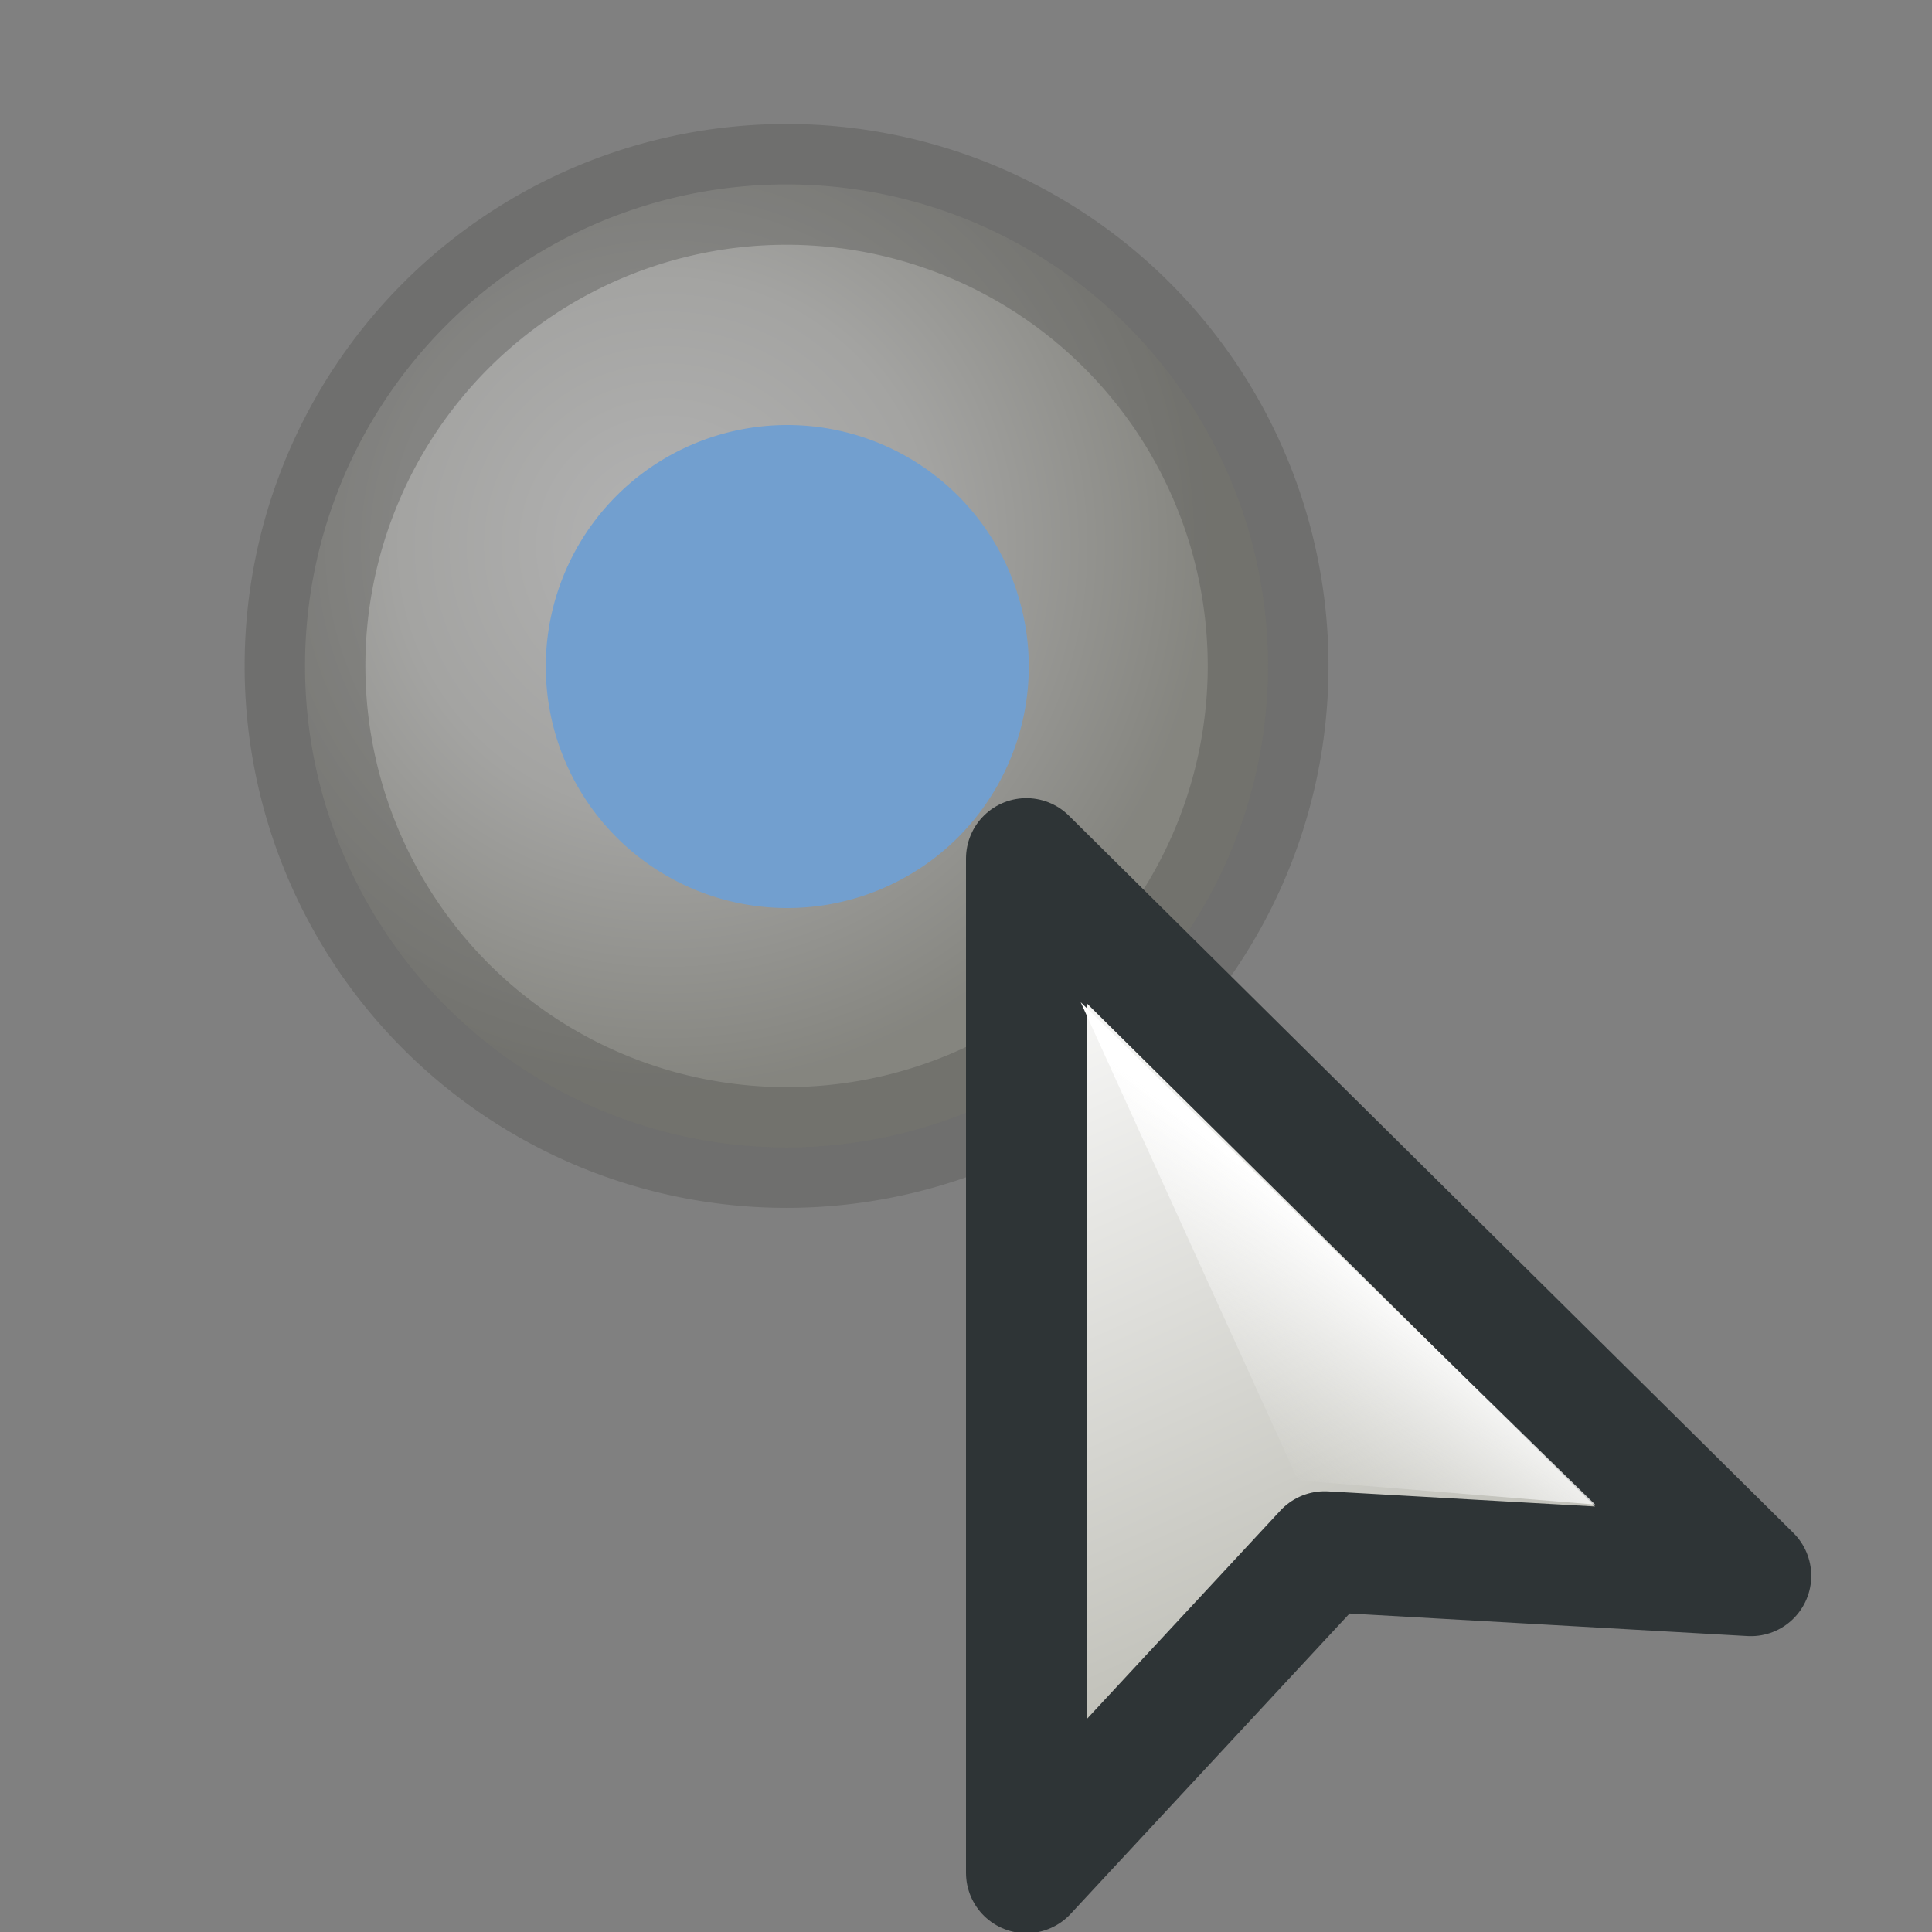 <svg xmlns="http://www.w3.org/2000/svg" width="16" height="16" xmlns:xlink="http://www.w3.org/1999/xlink"><rect width="100%" height="100%" fill="#808080" stroke="none"/><defs><linearGradient id="K"><stop offset="0" stop-color="#fff"/><stop offset=".5" stop-color="#d8d8d3"/><stop offset="1" stop-color="#8c8c7e"/></linearGradient><linearGradient x1="16.672" x2="40.52" y1="296.05" y2="314.1" gradientTransform="matrix(.457 0 0 .452 -4.182 -112.48)" gradientUnits="userSpaceOnUse" xlink:href="#a"/><linearGradient x1="17.916" x2="29.375" y1="287.34" y2="312.52" gradientTransform="matrix(.457 0 0 .452 -4.182 -112.48)" gradientUnits="userSpaceOnUse" xlink:href="#b"/><linearGradient x1="8.181" x2="5.482" y1="5.206" y2="8.529" gradientTransform="matrix(1.01 0 0 1 .138 16)" gradientUnits="userSpaceOnUse" xlink:href="#c"/><linearGradient x1="8.181" x2="5.482" y1="5.206" y2="8.529" gradientUnits="userSpaceOnUse" xlink:href="#c"/><linearGradient x1="16.672" x2="40.52" y1="296.05" y2="314.1" gradientTransform="matrix(.453 0 0 .452 -4.277 -112.48)" gradientUnits="userSpaceOnUse" xlink:href="#a"/><linearGradient x1="17.916" x2="29.375" y1="287.34" y2="312.52" gradientTransform="matrix(.453 0 0 .452 -4.277 -112.48)" gradientUnits="userSpaceOnUse" xlink:href="#b"/><linearGradient x1="8.181" x2="5.482" y1="5.206" y2="8.529" gradientUnits="userSpaceOnUse" xlink:href="#c"/><linearGradient x1="16.672" x2="40.52" y1="296.05" y2="314.1" gradientTransform="matrix(.453 0 0 .452 -4.277 -112.48)" gradientUnits="userSpaceOnUse" xlink:href="#a"/><linearGradient x1="17.916" x2="29.375" y1="287.34" y2="312.52" gradientTransform="matrix(.453 0 0 .452 -4.277 -112.48)" gradientUnits="userSpaceOnUse" xlink:href="#b"/><linearGradient x1="16.672" x2="40.52" y1="296.05" y2="314.1" gradientUnits="userSpaceOnUse" xlink:href="#a"/><linearGradient x1="17.916" x2="33.156" y1="287.34" y2="323.642" gradientUnits="userSpaceOnUse" xlink:href="#b"/><linearGradient x1="17.916" x2="33.156" y1="287.34" y2="323.642" gradientUnits="userSpaceOnUse" xlink:href="#b"/><linearGradient x1="16.672" x2="40.52" y1="296.05" y2="314.1" gradientUnits="userSpaceOnUse" xlink:href="#a"/><linearGradient x1="344.775" x2="346.404" y1="232.955" y2="238.239" gradientTransform="translate(-338.105 -215.788)" gradientUnits="userSpaceOnUse" xlink:href="#d"/><linearGradient x1="350.256" x2="350.413" y1="231.413" y2="232.486" gradientUnits="userSpaceOnUse" xlink:href="#e"/><linearGradient x1="357.958" x2="358.127" y1="231.873" y2="233.03" gradientUnits="userSpaceOnUse" xlink:href="#f"/><linearGradient x1="350.664" x2="350.752" y1="232.24" y2="232.839" gradientUnits="userSpaceOnUse" xlink:href="#g"/><linearGradient x1="363.394" x2="361.923" y1="233.509" y2="238.575" gradientTransform="translate(-338.105 -215.788)" gradientUnits="userSpaceOnUse" xlink:href="#h"/><linearGradient x1="358.25" x2="357.134" y1="232.596" y2="235.079" gradientTransform="translate(-338.105 -215.788)" gradientUnits="userSpaceOnUse" xlink:href="#i"/><linearGradient x1="344.775" x2="346.404" y1="232.955" y2="238.239" gradientTransform="translate(-338.105 -215.788)" gradientUnits="userSpaceOnUse" xlink:href="#d"/><linearGradient x1="351.073" x2="351.786" y1="232.443" y2="234.96" gradientTransform="translate(-338.105 -215.788)" gradientUnits="userSpaceOnUse" xlink:href="#j"/><linearGradient x1="352.85" x2="356.9" y1="221.079" y2="221.079" gradientTransform="translate(-338.105 -215.788)" gradientUnits="userSpaceOnUse" xlink:href="#k"/><linearGradient x1="353.691" x2="356.322" y1="227.746" y2="227.746" gradientTransform="translate(-338.105 -215.788)" gradientUnits="userSpaceOnUse" xlink:href="#l"/><linearGradient x1="353.82" x2="356.352" y1="230.502" y2="234.571" gradientTransform="translate(-338.105 -215.788)" gradientUnits="userSpaceOnUse" xlink:href="#m"/><linearGradient x1="353.691" x2="356.34" y1="237.999" y2="237.999" gradientTransform="translate(-338.105 -215.788)" gradientUnits="userSpaceOnUse" xlink:href="#n"/><linearGradient x1="350.864" x2="360.906" y1="243.44" y2="237.115" gradientTransform="translate(-338.105 -215.788)" gradientUnits="userSpaceOnUse" xlink:href="#o"/><linearGradient x1="352.528" x2="357.501" y1="242.266" y2="242.266" gradientTransform="translate(-338.105 -215.788)" gradientUnits="userSpaceOnUse" xlink:href="#p"/><linearGradient x1="359.353" x2="360.066" y1="230.098" y2="232.613" gradientTransform="translate(-338.105 -215.788)" gradientUnits="userSpaceOnUse" xlink:href="#q"/><linearGradient x1="361.298" x2="361.969" y1="228.375" y2="232.961" gradientTransform="translate(-338.105 -215.788)" gradientUnits="userSpaceOnUse" xlink:href="#r"/><linearGradient x1="363.357" x2="363.611" y1="229.752" y2="232.185" gradientUnits="userSpaceOnUse" xlink:href="#s"/><linearGradient x1="351.559" x2="350.443" y1="229.588" y2="232.071" gradientTransform="translate(-338.105 -215.788)" gradientUnits="userSpaceOnUse" xlink:href="#t"/><linearGradient x1="348.947" x2="350.709" y1="232.478" y2="226.735" gradientTransform="translate(-338.105 -215.788)" gradientUnits="userSpaceOnUse" xlink:href="#u"/><radialGradient cx="402.141" cy="173.227" r="24.507" fy="173.227" fx="402.141" gradientUnits="userSpaceOnUse" xlink:href="#v"/><radialGradient cx="403.924" cy="186.083" r="11.063" fy="186.083" fx="403.924" gradientUnits="userSpaceOnUse" xlink:href="#w"/><radialGradient cx="402.146" cy="173.225" r="24.506" fy="173.225" fx="402.146" gradientUnits="userSpaceOnUse" xlink:href="#x"/><radialGradient cx="398.106" cy="170.164" r="10.642" fy="170.164" fx="398.106" gradientUnits="userSpaceOnUse" xlink:href="#y"/><radialGradient cx="412.434" cy="186.519" r="19.549" fy="186.519" fx="412.434" gradientUnits="userSpaceOnUse" xlink:href="#z"/><radialGradient cx="397.538" cy="168.383" r="27.542" fy="168.383" fx="397.538" gradientUnits="userSpaceOnUse" xlink:href="#A"/><radialGradient cx="400.543" cy="186.385" r="21.378" fy="186.385" fx="400.543" gradientUnits="userSpaceOnUse" xlink:href="#B"/><radialGradient cx="-444.643" cy="353.562" r="12.78" fy="353.562" fx="-444.643" gradientTransform="matrix(-1 0 0 -1 -39.18 532.977)" gradientUnits="userSpaceOnUse" xlink:href="#C"/><radialGradient cx="-514.137" cy="375.896" r="13.348" fy="375.896" fx="-514.137" gradientTransform="matrix(-1 0 0 -1 -106.76 554.833)" gradientUnits="userSpaceOnUse" xlink:href="#D"/><radialGradient cx="404.988" cy="179.222" r="15.423" fy="179.222" fx="404.988" gradientUnits="userSpaceOnUse" xlink:href="#E"/><linearGradient x1="406.135" x2="415.861" y1="179.186" y2="189.96" gradientUnits="userSpaceOnUse" xlink:href="#F"/><radialGradient cx="-294.017" cy="168.652" r="14.977" fy="168.652" fx="-294.017" gradientTransform="matrix(-1 0 0 1 55.359 0)" gradientUnits="userSpaceOnUse" xlink:href="#G"/><radialGradient cx="-296.51" cy="171.442" r="12.31" fy="171.442" fx="-296.51" gradientTransform="matrix(-1 0 0 1 55.359 0)" gradientUnits="userSpaceOnUse" xlink:href="#H"/><linearGradient x1="353.787" x2="342.12" y1="167.674" y2="191.342" gradientTransform="translate(-339.088 -158.956)" gradientUnits="userSpaceOnUse" xlink:href="#I"/><linearGradient x1="359.477" x2="360.143" y1="165.859" y2="190.359" gradientUnits="userSpaceOnUse" xlink:href="#J"/><radialGradient id="H" cx="-296.51" cy="171.442" r="12.31" fx="-296.51" fy="171.442" gradientTransform="matrix(-1 0 0 1 55.359 0)" gradientUnits="userSpaceOnUse"><stop offset="0" stop-color="#fff"/><stop offset=".826" stop-color="#545652"/><stop offset="1" stop-color="#2D3335"/></radialGradient><radialGradient id="G" cx="-294.017" cy="168.652" r="14.977" fx="-294.017" fy="168.652" gradientTransform="matrix(-1 0 0 1 55.359 0)" gradientUnits="userSpaceOnUse"><stop offset="0" stop-color="#fff"/><stop offset="1" stop-color="#545652"/></radialGradient><linearGradient id="I" x1="353.787" x2="342.12" y1="167.674" y2="191.342" gradientTransform="translate(-339.088 -158.956)" gradientUnits="userSpaceOnUse"><stop offset="0" stop-color="#224987"/><stop offset=".876" stop-color="#fff"/></linearGradient><linearGradient id="J" x1="359.477" x2="360.143" y1="165.859" y2="190.359" gradientUnits="userSpaceOnUse"><stop offset=".006" stop-color="#fff"/><stop offset=".1" stop-color="#F6F7FA"/><stop offset=".255" stop-color="#DCE3EC"/><stop offset=".453" stop-color="#B3C1D6"/><stop offset=".685" stop-color="#7A92B7"/><stop offset=".944" stop-color="#325790"/><stop offset="1" stop-color="#224987"/></linearGradient><radialGradient id="w" cx="403.924" cy="186.083" r="11.063" fx="403.924" fy="186.083" gradientUnits="userSpaceOnUse"><stop offset="0" stop-color="#BABDB6"/><stop offset=".826" stop-color="#545652"/><stop offset="1" stop-color="#2D3335"/></radialGradient><radialGradient id="v" cx="402.141" cy="173.227" r="24.507" fx="402.141" fy="173.227" gradientUnits="userSpaceOnUse"><stop offset="0" stop-color="#EFEEEC"/><stop offset="1" stop-color="#545652"/></radialGradient><radialGradient id="y" cx="398.106" cy="170.164" r="10.642" fx="398.106" fy="170.164" gradientUnits="userSpaceOnUse"><stop offset="0" stop-color="#fff"/><stop offset="1" stop-color="#545652"/></radialGradient><radialGradient id="x" cx="402.146" cy="173.225" r="24.506" fx="402.146" fy="173.225" gradientUnits="userSpaceOnUse"><stop offset="0" stop-color="#EFEEEC"/><stop offset="1" stop-color="#545652"/></radialGradient><radialGradient id="z" cx="412.434" cy="186.519" r="19.549" fx="412.434" fy="186.519" gradientUnits="userSpaceOnUse"><stop offset="0" stop-color="#BABDB6"/><stop offset=".826" stop-color="#545652"/><stop offset="1" stop-color="#2D3335"/></radialGradient><radialGradient id="A" cx="397.538" cy="168.383" r="27.542" fx="397.538" fy="168.383" gradientUnits="userSpaceOnUse"><stop offset="0" stop-color="#fff"/><stop offset="1" stop-color="#545652"/></radialGradient><radialGradient id="B" cx="400.543" cy="186.385" r="21.378" fx="400.543" fy="186.385" gradientUnits="userSpaceOnUse"><stop offset="0" stop-color="#BABDB6"/><stop offset="1" stop-color="#5E615C"/></radialGradient><radialGradient id="C" cx="-444.643" cy="353.562" r="12.78" gradientUnits="userSpaceOnUse" gradientTransform="matrix(-1 0 0 -1 -39.18 532.977)" fy="353.562" fx="-444.643"><stop offset=".006" stop-color="#fff"/><stop offset=".1" stop-color="#F6F7FA"/><stop offset=".255" stop-color="#DCE3EC"/><stop offset=".453" stop-color="#B3C1D6"/><stop offset=".685" stop-color="#7A92B7"/><stop offset=".944" stop-color="#325790"/><stop offset="1" stop-color="#224987"/></radialGradient><radialGradient id="D" cx="-514.137" cy="375.896" r="13.348" gradientUnits="userSpaceOnUse" gradientTransform="matrix(-1 0 0 -1 -106.76 554.833)" fy="375.896" fx="-514.137"><stop offset=".006" stop-color="#fff"/><stop offset=".1" stop-color="#F6F7FA"/><stop offset=".255" stop-color="#DCE3EC"/><stop offset=".453" stop-color="#B3C1D6"/><stop offset=".685" stop-color="#7A92B7"/><stop offset=".944" stop-color="#325790"/><stop offset="1" stop-color="#224987"/></radialGradient><radialGradient id="E" cx="404.988" cy="179.222" r="15.423" gradientUnits="userSpaceOnUse" fy="179.222" fx="404.988"><stop offset=".006" stop-color="#fff"/><stop offset=".1" stop-color="#F6F7FA"/><stop offset=".255" stop-color="#DCE3EC"/><stop offset=".453" stop-color="#B3C1D6"/><stop offset=".685" stop-color="#7A92B7"/><stop offset=".944" stop-color="#325790"/><stop offset="1" stop-color="#224987"/></radialGradient><linearGradient id="F" x1="406.135" x2="415.861" y1="179.186" y2="189.96" gradientUnits="userSpaceOnUse"><stop offset=".006" stop-color="#fff"/><stop offset=".1" stop-color="#F6F7FA"/><stop offset=".255" stop-color="#DCE3EC"/><stop offset=".453" stop-color="#B3C1D6"/><stop offset=".685" stop-color="#7A92B7"/><stop offset=".944" stop-color="#325790"/><stop offset="1" stop-color="#224987"/></linearGradient><linearGradient x1="456.777" x2="457.527" y1="163.091" y2="177.718" gradientUnits="userSpaceOnUse"><stop offset="0" stop-color="#224987"/><stop offset="1" stop-color="#fff"/></linearGradient><linearGradient x1="468.552" x2="461.443" y1="191.687" y2="184.759" gradientUnits="userSpaceOnUse"><stop offset="0" stop-color="#224987"/><stop offset="1" stop-color="#fff"/></linearGradient><radialGradient cx="427.802" cy="214.219" r="12.001" gradientUnits="userSpaceOnUse" gradientTransform="matrix(1.029 0 0 1.062 3.464 -39.359)" fy="214.219" fx="427.802"><stop offset="0" stop-color="#224987"/><stop offset="1" stop-color="#fff"/></radialGradient><radialGradient cx="455.113" cy="187.552" r="13.846" fx="455.113" fy="187.552" gradientUnits="userSpaceOnUse"><stop offset="0" stop-color="#BABDB6"/><stop offset="1" stop-color="#5E615C"/></radialGradient><radialGradient cx="453.167" cy="175.895" r="17.832" fx="453.167" fy="175.895" gradientUnits="userSpaceOnUse"><stop offset="0" stop-color="#fff"/><stop offset="1" stop-color="#545652"/></radialGradient><radialGradient cx="462.811" cy="187.639" r="12.658" fx="462.811" fy="187.639" gradientUnits="userSpaceOnUse"><stop offset="0" stop-color="#BABDB6"/><stop offset=".826" stop-color="#545652"/><stop offset="1" stop-color="#2D3335"/></radialGradient><radialGradient cx="453.534" cy="177.048" r="6.892" gradientUnits="userSpaceOnUse" fy="177.048" fx="453.534"><stop offset="0" stop-color="#fff"/><stop offset="1" stop-color="#545652"/></radialGradient><radialGradient cx="456.151" cy="179.033" r="15.866" gradientUnits="userSpaceOnUse" fy="179.033" fx="456.151"><stop offset="0" stop-color="#EFEEEC"/><stop offset="1" stop-color="#545652"/></radialGradient><radialGradient cx="457.303" cy="187.356" r="7.159" gradientUnits="userSpaceOnUse" fy="187.356" fx="457.303"><stop offset="0" stop-color="#BABDB6"/><stop offset=".826" stop-color="#545652"/><stop offset="1" stop-color="#2D3335"/></radialGradient><radialGradient cx="456.15" cy="179.031" r="15.868" gradientUnits="userSpaceOnUse" fy="179.031" fx="456.15"><stop offset="0" stop-color="#EFEEEC"/><stop offset="1" stop-color="#545652"/></radialGradient><radialGradient cx="451.097" cy="193.305" r="28.114" fx="451.097" fy="193.305" gradientUnits="userSpaceOnUse"><stop offset="0" stop-color="#BABDB6"/><stop offset="1" stop-color="#5E615C"/></radialGradient><radialGradient cx="447.146" cy="169.636" r="36.213" fx="447.146" fy="169.636" gradientUnits="userSpaceOnUse"><stop offset="0" stop-color="#fff"/><stop offset="1" stop-color="#545652"/></radialGradient><radialGradient cx="466.731" cy="193.481" r="25.699" fx="466.731" fy="193.481" gradientUnits="userSpaceOnUse"><stop offset="0" stop-color="#BABDB6"/><stop offset=".826" stop-color="#545652"/><stop offset="1" stop-color="#2D3335"/></radialGradient><linearGradient id="e" x1="350.256" x2="350.413" y1="231.413" y2="232.486" gradientUnits="userSpaceOnUse"><stop offset=".006" stop-color="#BABDB6"/><stop offset="1" stop-color="#D3D7CF"/></linearGradient><linearGradient id="f" x1="357.958" x2="358.127" y1="231.873" y2="233.03" gradientUnits="userSpaceOnUse"><stop offset=".006" stop-color="#BABDB6"/><stop offset="1" stop-color="#D3D7CF"/></linearGradient><linearGradient id="g" x1="350.664" x2="350.752" y1="232.24" y2="232.839" gradientUnits="userSpaceOnUse"><stop offset=".006" stop-color="#BABDB6"/><stop offset="1" stop-color="#D3D7CF"/></linearGradient><linearGradient id="h" x1="363.394" x2="361.923" y1="233.509" y2="238.575" gradientTransform="translate(-338.105 -215.788)" gradientUnits="userSpaceOnUse"><stop offset=".006" stop-color="#D3D7CF"/><stop offset=".095" stop-color="#EAECE7"/><stop offset=".184" stop-color="#FAFAF8"/><stop offset=".258" stop-color="#fff"/><stop offset=".324" stop-color="#F6F5F4"/><stop offset=".419" stop-color="#DDDDD9"/><stop offset=".533" stop-color="#B8B8B1"/><stop offset=".66" stop-color="#898B86"/><stop offset=".663" stop-color="#888A85"/><stop offset="1" stop-color="#BABDB6"/></linearGradient><linearGradient id="i" x1="358.25" x2="357.134" y1="232.596" y2="235.079" gradientTransform="translate(-338.105 -215.788)" gradientUnits="userSpaceOnUse"><stop offset=".006" stop-color="#BABDB6"/><stop offset=".008" stop-color="#BBBEB8"/><stop offset=".07" stop-color="#D9D9D4"/><stop offset=".132" stop-color="#EEEEEB"/><stop offset=".195" stop-color="#FBFBFA"/><stop offset=".258" stop-color="#fff"/><stop offset=".329" stop-color="#F5F5F3"/><stop offset=".439" stop-color="#DBDBD6"/><stop offset=".574" stop-color="#B3B4AD"/><stop offset=".663" stop-color="#969993"/><stop offset="1" stop-color="#BABDB6"/></linearGradient><linearGradient id="d" x1="344.775" x2="346.404" y1="232.955" y2="238.239" gradientTransform="translate(-338.105 -215.788)" gradientUnits="userSpaceOnUse"><stop offset=".006" stop-color="#EFEEEC"/><stop offset=".198" stop-color="#EDEDEA"/><stop offset=".296" stop-color="#E4E4E0"/><stop offset=".373" stop-color="#D5D5D0"/><stop offset=".439" stop-color="#C1C3BD"/><stop offset=".455" stop-color="#BABDB6"/><stop offset=".579" stop-color="#B2B5AF"/><stop offset=".599" stop-color="#ADB0AA"/><stop offset=".717" stop-color="#989A94"/><stop offset=".844" stop-color="#8C8E89"/><stop offset="1" stop-color="#888A85"/></linearGradient><linearGradient id="j" x1="351.073" x2="351.786" y1="232.443" y2="234.96" gradientTransform="translate(-338.105 -215.788)" gradientUnits="userSpaceOnUse"><stop offset=".006" stop-color="#BABDB6"/><stop offset=".008" stop-color="#BBBEB8"/><stop offset=".067" stop-color="#D7D8D3"/><stop offset=".121" stop-color="#E9E9E5"/><stop offset=".163" stop-color="#EFEEEC"/><stop offset=".23" stop-color="#E5E5E1"/><stop offset=".335" stop-color="#C9C8C3"/><stop offset=".463" stop-color="#A1A29B"/><stop offset=".534" stop-color="#888A85"/><stop offset=".703" stop-color="#959690"/><stop offset=".998" stop-color="#BABDB6"/><stop offset="1" stop-color="#BABDB6"/></linearGradient><linearGradient id="k" x1="352.85" x2="356.9" y1="221.079" y2="221.079" gradientTransform="translate(-338.105 -215.788)" gradientUnits="userSpaceOnUse"><stop offset="0" stop-color="#888A85"/><stop offset=".517" stop-color="#BABDB6"/><stop offset=".691" stop-color="#D3D7CF"/><stop offset="1" stop-color="#888A85"/></linearGradient><linearGradient id="l" x1="353.691" x2="356.322" y1="227.746" y2="227.746" gradientTransform="translate(-338.105 -215.788)" gradientUnits="userSpaceOnUse"><stop offset="0" stop-color="#888A85"/><stop offset=".747" stop-color="#fff"/><stop offset="1" stop-color="#D3D7CF"/></linearGradient><linearGradient id="m" x1="353.82" x2="356.352" y1="230.502" y2="234.571" gradientTransform="translate(-338.105 -215.788)" gradientUnits="userSpaceOnUse"><stop offset=".006" stop-color="#BABDB6"/><stop offset=".258" stop-color="#fff"/><stop offset=".312" stop-color="#F4F3F2"/><stop offset=".39" stop-color="#D7D6D0"/><stop offset=".483" stop-color="#ACABA3"/><stop offset=".587" stop-color="#797872"/><stop offset=".663" stop-color="#545652"/><stop offset="1" stop-color="#888A85"/></linearGradient><linearGradient id="n" x1="353.691" x2="356.34" y1="237.999" y2="237.999" gradientTransform="translate(-338.105 -215.788)" gradientUnits="userSpaceOnUse"><stop offset="0" stop-color="#888A85"/><stop offset=".747" stop-color="#fff"/><stop offset="1" stop-color="#D3D7CF"/></linearGradient><linearGradient id="o" x1="350.864" x2="360.906" y1="243.44" y2="237.115" gradientTransform="translate(-338.105 -215.788)" gradientUnits="userSpaceOnUse"><stop offset=".006" stop-color="#EFEEEC"/><stop offset=".048" stop-color="#EAE9E7"/><stop offset="1" stop-color="#888A85"/></linearGradient><linearGradient id="p" x1="352.528" x2="357.501" y1="242.266" y2="242.266" gradientTransform="translate(-338.105 -215.788)" gradientUnits="userSpaceOnUse"><stop offset="0" stop-color="#888A85"/><stop offset=".545" stop-color="#B2B5AF"/><stop offset=".567" stop-color="#ADB0AA"/><stop offset=".694" stop-color="#989A94"/><stop offset=".832" stop-color="#8C8E89"/><stop offset="1" stop-color="#888A85"/></linearGradient><linearGradient id="q" x1="359.353" x2="360.066" y1="230.098" y2="232.613" gradientTransform="translate(-338.105 -215.788)" gradientUnits="userSpaceOnUse"><stop offset=".006" stop-color="#BABDB6"/><stop offset=".008" stop-color="#BBBEB8"/><stop offset=".067" stop-color="#D7D8D3"/><stop offset=".121" stop-color="#E9E9E5"/><stop offset=".163" stop-color="#EFEEEC"/><stop offset=".23" stop-color="#E5E5E1"/><stop offset=".335" stop-color="#C9C8C3"/><stop offset=".463" stop-color="#A1A29B"/><stop offset=".534" stop-color="#888A85"/><stop offset=".703" stop-color="#959690"/><stop offset=".998" stop-color="#BABDB6"/><stop offset="1" stop-color="#BABDB6"/></linearGradient><linearGradient id="r" x1="361.298" x2="361.969" y1="228.375" y2="232.961" gradientTransform="translate(-338.105 -215.788)" gradientUnits="userSpaceOnUse"><stop offset=".006" stop-color="#BABDB6"/><stop offset="1" stop-color="#D3D7CF"/></linearGradient><linearGradient id="s" x1="363.357" x2="363.611" y1="229.752" y2="232.185" gradientUnits="userSpaceOnUse"><stop offset="0" stop-color="#BABDB6"/><stop offset=".832" stop-color="#888A85"/></linearGradient><linearGradient id="t" x1="351.559" x2="350.443" y1="229.588" y2="232.071" gradientTransform="translate(-338.105 -215.788)" gradientUnits="userSpaceOnUse"><stop offset=".006" stop-color="#BABDB6"/><stop offset=".008" stop-color="#BBBEB8"/><stop offset=".07" stop-color="#D9D9D4"/><stop offset=".132" stop-color="#EEEEEB"/><stop offset=".195" stop-color="#FBFBFA"/><stop offset=".258" stop-color="#fff"/><stop offset=".329" stop-color="#F5F5F3"/><stop offset=".439" stop-color="#DBDBD6"/><stop offset=".574" stop-color="#B3B4AD"/><stop offset=".663" stop-color="#969993"/><stop offset="1" stop-color="#BABDB6"/></linearGradient><linearGradient id="u" x1="348.947" x2="350.709" y1="232.478" y2="226.735" gradientTransform="translate(-338.105 -215.788)" gradientUnits="userSpaceOnUse"><stop offset=".006" stop-color="#BABDB6"/><stop offset="1" stop-color="#888A85"/></linearGradient><linearGradient><stop offset="0" stop-color="#efeeec"/><stop offset="1" stop-color="#b7b3aa"/></linearGradient><linearGradient id="a"><stop offset="0" stop-color="#6e6e6e"/><stop offset="1"/></linearGradient><linearGradient id="b"><stop offset="0" stop-color="#fff"/><stop offset="1" stop-color="#bcbcb4"/></linearGradient><linearGradient id="c"><stop offset="0" stop-color="#fff"/><stop offset="1" stop-color="#eeeeec" stop-opacity="0"/></linearGradient><linearGradient x1="8.181" x2="5.482" y1="5.206" y2="8.529" xlink:href="#c" gradientUnits="userSpaceOnUse" gradientTransform="matrix(.431 0 0 .419 8.322 7.881)"/><linearGradient x1="17.916" x2="29.375" y1="287.34" y2="312.52" xlink:href="#b" gradientUnits="userSpaceOnUse" gradientTransform="matrix(.25 0 0 .247 5.174 -63.466)"/><linearGradient x1="16.672" x2="40.52" y1="296.05" y2="314.1" xlink:href="#a" gradientUnits="userSpaceOnUse" gradientTransform="matrix(.25 0 0 .247 5.174 -63.466)"/><radialGradient cx="6" cy="5" r="4.5" xlink:href="#K" fx="6" fy="5" gradientUnits="userSpaceOnUse"/><linearGradient x1="17.916" x2="29.375" y1="287.34" y2="312.52" xlink:href="#b" gradientUnits="userSpaceOnUse" gradientTransform="matrix(.25 0 0 .247 5.174 -63.466)"/><linearGradient x1="16.672" x2="40.52" y1="296.05" y2="314.1" xlink:href="#a" gradientUnits="userSpaceOnUse" gradientTransform="matrix(.25 0 0 .247 5.174 -63.466)"/><linearGradient x1="8.181" x2="5.482" y1="5.206" y2="8.529" xlink:href="#c" gradientUnits="userSpaceOnUse" gradientTransform="matrix(.431 0 0 .419 8.322 7.881)"/><linearGradient id="N" x1="8.181" x2="5.482" y1="5.206" y2="8.529" xlink:href="#c" gradientUnits="userSpaceOnUse" gradientTransform="matrix(.431 0 0 .419 7.313 7.881)"/><linearGradient id="M" x1="17.916" x2="29.375" y1="287.34" y2="312.52" xlink:href="#b" gradientUnits="userSpaceOnUse" gradientTransform="matrix(.25 0 0 .247 4.165 -63.466)"/><radialGradient id="L" cx="6" cy="5" r="4.5" xlink:href="#K" gradientUnits="userSpaceOnUse" fx="6" fy="5"/></defs><g><path fill="url(#L)" stroke="#555753" stroke-width="1.003" d="M11 6a4 4 0 1 1-8 0 4 4 0 1 1 8 0z" transform="matrix(.997 0 0 .997 -.465 -.467)" color="#000" stroke-linejoin="bevel" overflow="visible" enable-background="accumulate" opacity=".4"/><path fill="#729fcf" stroke="#204a87" stroke-width=".5.91" d="M8.52 5.52a2 2 0 1 1-4 0 2 2 0 1 1 4 0z" color="#000" overflow="visible" enable-background="accumulate"/><g><path fill="url(#M)" stroke="#2e3436" d="M14.5 13.05l-6-5.94v8.4l2.47-2.66z" stroke-linejoin="round"/><path fill="url(#N)" d="M8.95 8.3l1.8 3.96 2.46.2z"/></g></g></svg>